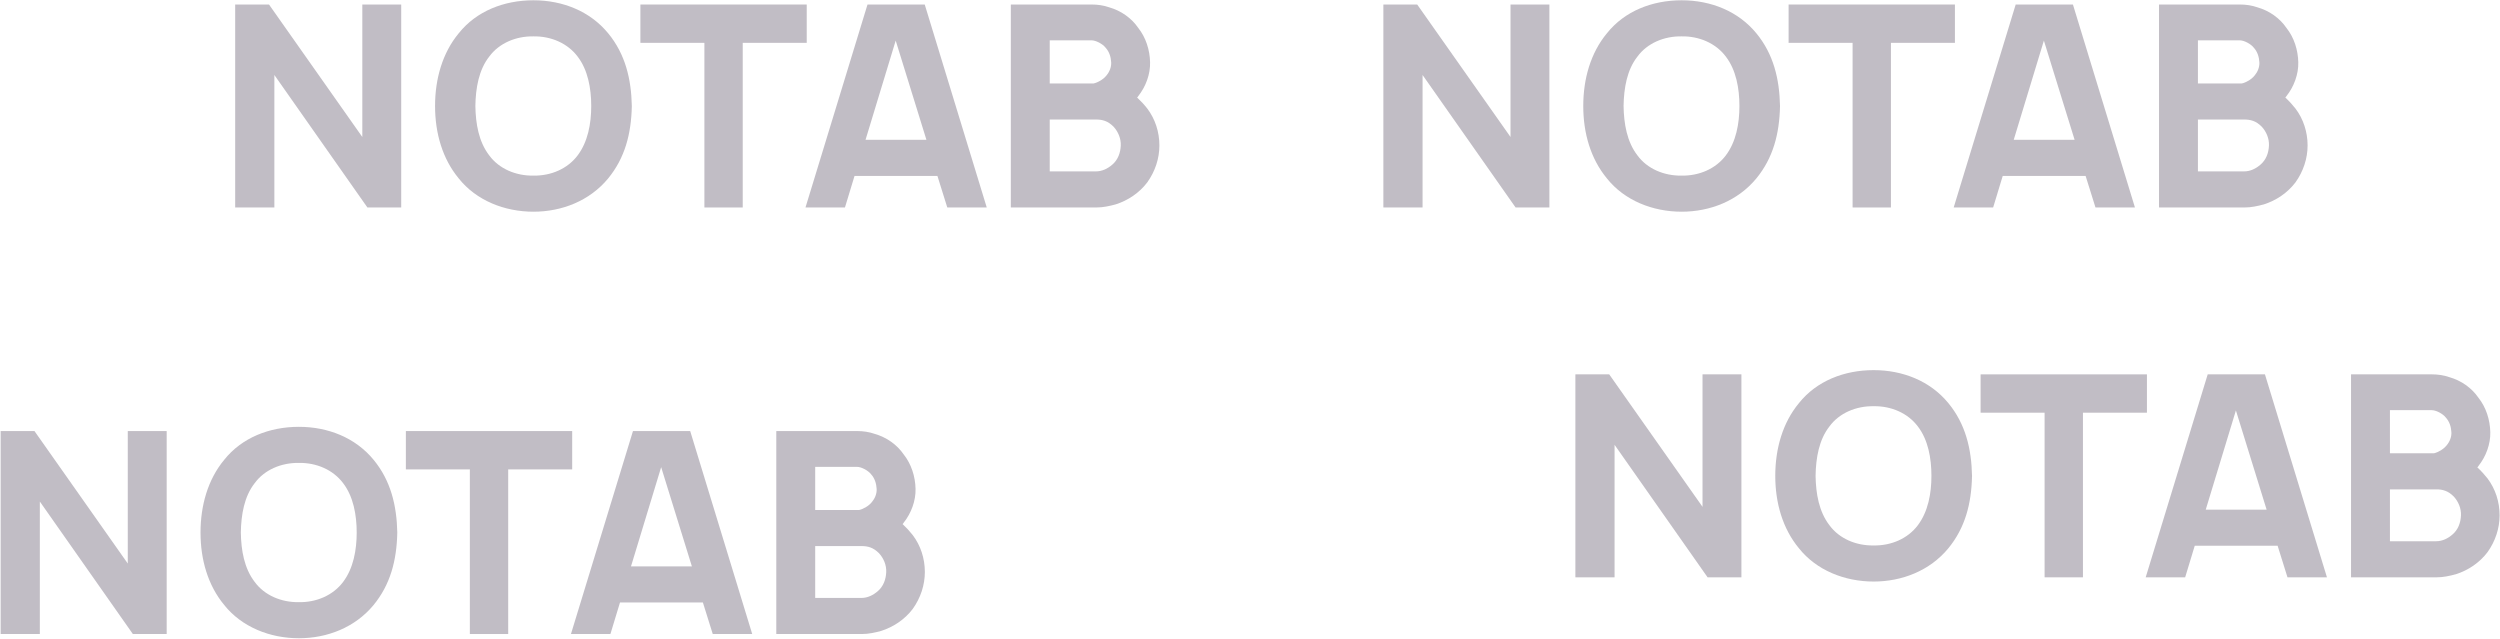 <svg width="1940" height="496" viewBox="0 0 1940 496" fill="none" xmlns="http://www.w3.org/2000/svg">
<g opacity="0.5">
<path d="M26.75 334.5H0.5L0.5 492H30.906L30.906 389.188L103.094 492H129.344L129.344 334.5H99.156L99.156 437.313L26.75 334.5Z" fill="#372B43" fill-opacity="0.62"/>
<path d="M231.951 495.281C253.826 495.281 275.482 486.969 289.92 469.469C302.826 453.719 307.857 435.125 308.295 413.25C307.857 392.25 303.264 373 289.92 356.813C275.92 339.75 254.701 331.219 231.951 331.219C209.201 331.219 187.764 339.531 173.982 356.813C161.295 372.125 155.607 392.25 155.607 413.25C155.607 434.25 161.295 454.156 173.982 469.469C187.545 486.531 209.42 495.281 231.951 495.281ZM231.951 467.281C218.389 467.5 205.264 462.031 197.607 451.531C189.514 441.031 187.107 427.031 186.889 413.25C187.107 399.469 189.514 385.25 197.607 374.969C205.264 364.469 218.389 359 231.951 359.219C245.514 359 258.42 364.469 266.295 374.969C274.17 385.25 276.795 399.469 276.795 413.25C276.795 427.031 274.17 441.031 266.295 451.531C258.42 462.031 245.514 467.5 231.951 467.281Z" fill="#372B43" fill-opacity="0.62"/>
<path d="M444.016 334.5H314.953V364.25H364.609V492H394.359V364.25H444.016V334.5Z" fill="#372B43" fill-opacity="0.62"/>
<path d="M553.09 492H583.715L535.59 334.5L491.184 334.5L443.059 492H473.684L481.121 467.5H545.434L553.09 492ZM489.652 439.5L513.059 362.5L536.902 439.5H489.652Z" fill="#372B43" fill-opacity="0.62"/>
<path d="M708.279 415.219C705.873 412.156 703.248 409.313 700.404 406.688C700.623 406.469 701.061 406.031 701.279 405.594C707.186 398.156 710.686 388.531 710.467 379.344C710.248 369.719 707.186 360.094 701.279 352.656C696.029 345 687.936 339.313 678.748 336.688C674.373 335.156 669.779 334.5 665.186 334.5H602.404V492H668.904C673.936 492 678.967 490.906 683.779 489.594C693.404 486.531 702.154 480.625 708.279 472.531C714.404 464 717.686 453.938 717.686 443.875C717.686 433.375 714.404 423.313 708.279 415.219ZM664.967 362.281C668.467 362.281 673.717 365.125 675.904 367.969C678.748 371.031 680.061 375.188 680.279 379.344C680.498 383.063 678.967 386.781 676.561 389.625C674.154 392.688 669.779 395.094 666.717 395.75H632.592V362.281H664.967ZM687.717 443.875C687.498 449.563 685.529 455.031 681.154 458.75C677.654 461.813 673.279 464 668.467 464H632.592V423.75H668.467C673.498 423.75 677.654 424.844 682.029 429.219C685.748 433.156 687.936 438.625 687.717 443.875Z" fill="#372B43" fill-opacity="0.62"/>
</g>
<g opacity="0.5">
<path d="M1099.75 3.5L1073.5 3.5V161H1103.91V58.188L1176.09 161H1202.34V3.5L1172.16 3.5V106.313L1099.75 3.5Z" fill="#372B43" fill-opacity="0.62"/>
<path d="M1304.95 164.281C1326.83 164.281 1348.48 155.969 1362.92 138.469C1375.83 122.719 1380.86 104.125 1381.29 82.25C1380.86 61.25 1376.26 42 1362.92 25.812C1348.92 8.75 1327.7 0.219 1304.95 0.219C1282.2 0.219 1260.76 8.531 1246.98 25.812C1234.29 41.125 1228.61 61.25 1228.61 82.25C1228.61 103.25 1234.29 123.156 1246.98 138.469C1260.54 155.531 1282.42 164.281 1304.95 164.281ZM1304.95 136.281C1291.39 136.5 1278.26 131.031 1270.61 120.531C1262.51 110.031 1260.11 96.031 1259.89 82.25C1260.11 68.469 1262.51 54.25 1270.61 43.969C1278.26 33.469 1291.39 28 1304.95 28.219C1318.51 28 1331.42 33.469 1339.29 43.969C1347.17 54.25 1349.79 68.469 1349.79 82.25C1349.79 96.031 1347.17 110.031 1339.29 120.531C1331.42 131.031 1318.51 136.5 1304.95 136.281Z" fill="#372B43" fill-opacity="0.62"/>
<path d="M1517.02 3.5L1387.95 3.5V33.25L1437.61 33.25V161H1467.36V33.25L1517.02 33.25V3.5Z" fill="#372B43" fill-opacity="0.62"/>
<path d="M1626.09 161H1656.71L1608.59 3.5L1564.18 3.5L1516.06 161H1546.68L1554.12 136.5H1618.43L1626.09 161ZM1562.65 108.5L1586.06 31.5L1609.9 108.5H1562.65Z" fill="#372B43" fill-opacity="0.62"/>
<path d="M1781.28 84.219C1778.87 81.156 1776.25 78.312 1773.4 75.688C1773.62 75.469 1774.06 75.031 1774.28 74.594C1780.19 67.156 1783.69 57.531 1783.47 48.344C1783.25 38.719 1780.19 29.094 1774.28 21.656C1769.03 14 1760.94 8.312 1751.75 5.688C1747.37 4.156 1742.78 3.5 1738.19 3.5L1675.4 3.5V161L1741.9 161C1746.94 161 1751.97 159.906 1756.78 158.594C1766.4 155.531 1775.15 149.625 1781.28 141.531C1787.4 133 1790.69 122.938 1790.69 112.875C1790.69 102.375 1787.4 92.312 1781.28 84.219ZM1737.97 31.281C1741.47 31.281 1746.72 34.125 1748.9 36.969C1751.75 40.031 1753.06 44.188 1753.28 48.344C1753.5 52.062 1751.97 55.781 1749.56 58.625C1747.15 61.688 1742.78 64.094 1739.72 64.75L1705.59 64.75V31.281L1737.97 31.281ZM1760.72 112.875C1760.5 118.563 1758.53 124.031 1754.15 127.75C1750.65 130.813 1746.28 133 1741.47 133H1705.59V92.75L1741.47 92.75C1746.5 92.75 1750.65 93.844 1755.03 98.219C1758.75 102.156 1760.94 107.625 1760.72 112.875Z" fill="#372B43" fill-opacity="0.62"/>
</g>
<g opacity="0.5">
<path d="M1248.75 290.5H1222.5V448H1252.91V345.188L1325.09 448H1351.34V290.5H1321.16V393.313L1248.75 290.5Z" fill="#372B43" fill-opacity="0.62"/>
<path d="M1453.95 451.281C1475.83 451.281 1497.48 442.969 1511.92 425.469C1524.83 409.719 1529.86 391.125 1530.29 369.25C1529.86 348.25 1525.26 329 1511.92 312.813C1497.92 295.75 1476.7 287.219 1453.95 287.219C1431.2 287.219 1409.76 295.531 1395.98 312.813C1383.29 328.125 1377.61 348.25 1377.61 369.25C1377.61 390.25 1383.29 410.156 1395.98 425.469C1409.54 442.531 1431.42 451.281 1453.95 451.281ZM1453.95 423.281C1440.39 423.5 1427.26 418.031 1419.61 407.531C1411.51 397.031 1409.11 383.031 1408.89 369.25C1409.11 355.469 1411.51 341.25 1419.61 330.969C1427.26 320.469 1440.39 315 1453.95 315.219C1467.51 315 1480.42 320.469 1488.29 330.969C1496.17 341.25 1498.79 355.469 1498.79 369.25C1498.79 383.031 1496.17 397.031 1488.29 407.531C1480.42 418.031 1467.51 423.5 1453.95 423.281Z" fill="#372B43" fill-opacity="0.62"/>
<path d="M1666.02 290.5H1536.95V320.25H1586.61V448H1616.36V320.25H1666.02V290.5Z" fill="#372B43" fill-opacity="0.62"/>
<path d="M1775.09 448H1805.71L1757.59 290.5L1713.18 290.5L1665.06 448H1695.68L1703.12 423.5H1767.43L1775.09 448ZM1711.65 395.5L1735.06 318.5L1758.9 395.5H1711.65Z" fill="#372B43" fill-opacity="0.62"/>
<path d="M1930.28 371.219C1927.87 368.156 1925.25 365.313 1922.4 362.688C1922.62 362.469 1923.06 362.031 1923.28 361.594C1929.19 354.156 1932.69 344.531 1932.47 335.344C1932.25 325.719 1929.19 316.094 1923.28 308.656C1918.03 301 1909.94 295.313 1900.75 292.688C1896.37 291.156 1891.78 290.5 1887.19 290.5H1824.4V448H1890.9C1895.94 448 1900.97 446.906 1905.78 445.594C1915.4 442.531 1924.15 436.625 1930.28 428.531C1936.4 420 1939.69 409.938 1939.69 399.875C1939.69 389.375 1936.4 379.313 1930.28 371.219ZM1886.97 318.281C1890.47 318.281 1895.72 321.125 1897.9 323.969C1900.75 327.031 1902.06 331.188 1902.28 335.344C1902.5 339.063 1900.97 342.781 1898.56 345.625C1896.15 348.688 1891.78 351.094 1888.72 351.75H1854.59V318.281H1886.97ZM1909.72 399.875C1909.5 405.563 1907.53 411.031 1903.15 414.75C1899.65 417.813 1895.28 420 1890.47 420H1854.59V379.75H1890.47C1895.5 379.75 1899.65 380.844 1904.03 385.219C1907.75 389.156 1909.94 394.625 1909.72 399.875Z" fill="#372B43" fill-opacity="0.62"/>
</g>
<g opacity="0.5">
<path d="M208.75 3.5L182.5 3.5L182.5 161H212.906L212.906 58.188L285.094 161H311.344V3.5L281.156 3.5V106.313L208.75 3.5Z" fill="#372B43" fill-opacity="0.62"/>
<path d="M413.951 164.281C435.826 164.281 457.482 155.969 471.92 138.469C484.826 122.719 489.857 104.125 490.295 82.25C489.857 61.25 485.264 42 471.92 25.812C457.92 8.75 436.701 0.219 413.951 0.219C391.201 0.219 369.764 8.531 355.982 25.812C343.295 41.125 337.607 61.25 337.607 82.25C337.607 103.25 343.295 123.156 355.982 138.469C369.545 155.531 391.42 164.281 413.951 164.281ZM413.951 136.281C400.389 136.5 387.264 131.031 379.607 120.531C371.514 110.031 369.107 96.031 368.889 82.25C369.107 68.469 371.514 54.25 379.607 43.969C387.264 33.469 400.389 28 413.951 28.219C427.514 28 440.42 33.469 448.295 43.969C456.17 54.25 458.795 68.469 458.795 82.25C458.795 96.031 456.17 110.031 448.295 120.531C440.42 131.031 427.514 136.5 413.951 136.281Z" fill="#372B43" fill-opacity="0.62"/>
<path d="M626.016 3.5L496.953 3.5V33.25L546.609 33.25V161H576.359V33.25L626.016 33.25V3.5Z" fill="#372B43" fill-opacity="0.62"/>
<path d="M735.09 161H765.715L717.59 3.5L673.184 3.5L625.059 161H655.684L663.121 136.5H727.434L735.09 161ZM671.652 108.5L695.059 31.5L718.902 108.5H671.652Z" fill="#372B43" fill-opacity="0.62"/>
<path d="M890.279 84.219C887.873 81.156 885.248 78.312 882.404 75.688C882.623 75.469 883.061 75.031 883.279 74.594C889.186 67.156 892.686 57.531 892.467 48.344C892.248 38.719 889.186 29.094 883.279 21.656C878.029 14 869.936 8.312 860.748 5.688C856.373 4.156 851.779 3.5 847.186 3.5L784.404 3.5V161L850.904 161C855.936 161 860.967 159.906 865.779 158.594C875.404 155.531 884.154 149.625 890.279 141.531C896.404 133 899.686 122.938 899.686 112.875C899.686 102.375 896.404 92.312 890.279 84.219ZM846.967 31.281C850.467 31.281 855.717 34.125 857.904 36.969C860.748 40.031 862.061 44.188 862.279 48.344C862.498 52.062 860.967 55.781 858.561 58.625C856.154 61.688 851.779 64.094 848.717 64.75L814.592 64.75V31.281L846.967 31.281ZM869.717 112.875C869.498 118.563 867.529 124.031 863.154 127.75C859.654 130.813 855.279 133 850.467 133H814.592V92.75L850.467 92.75C855.498 92.75 859.654 93.844 864.029 98.219C867.748 102.156 869.936 107.625 869.717 112.875Z" fill="#372B43" fill-opacity="0.62"/>
</g>
</svg>
